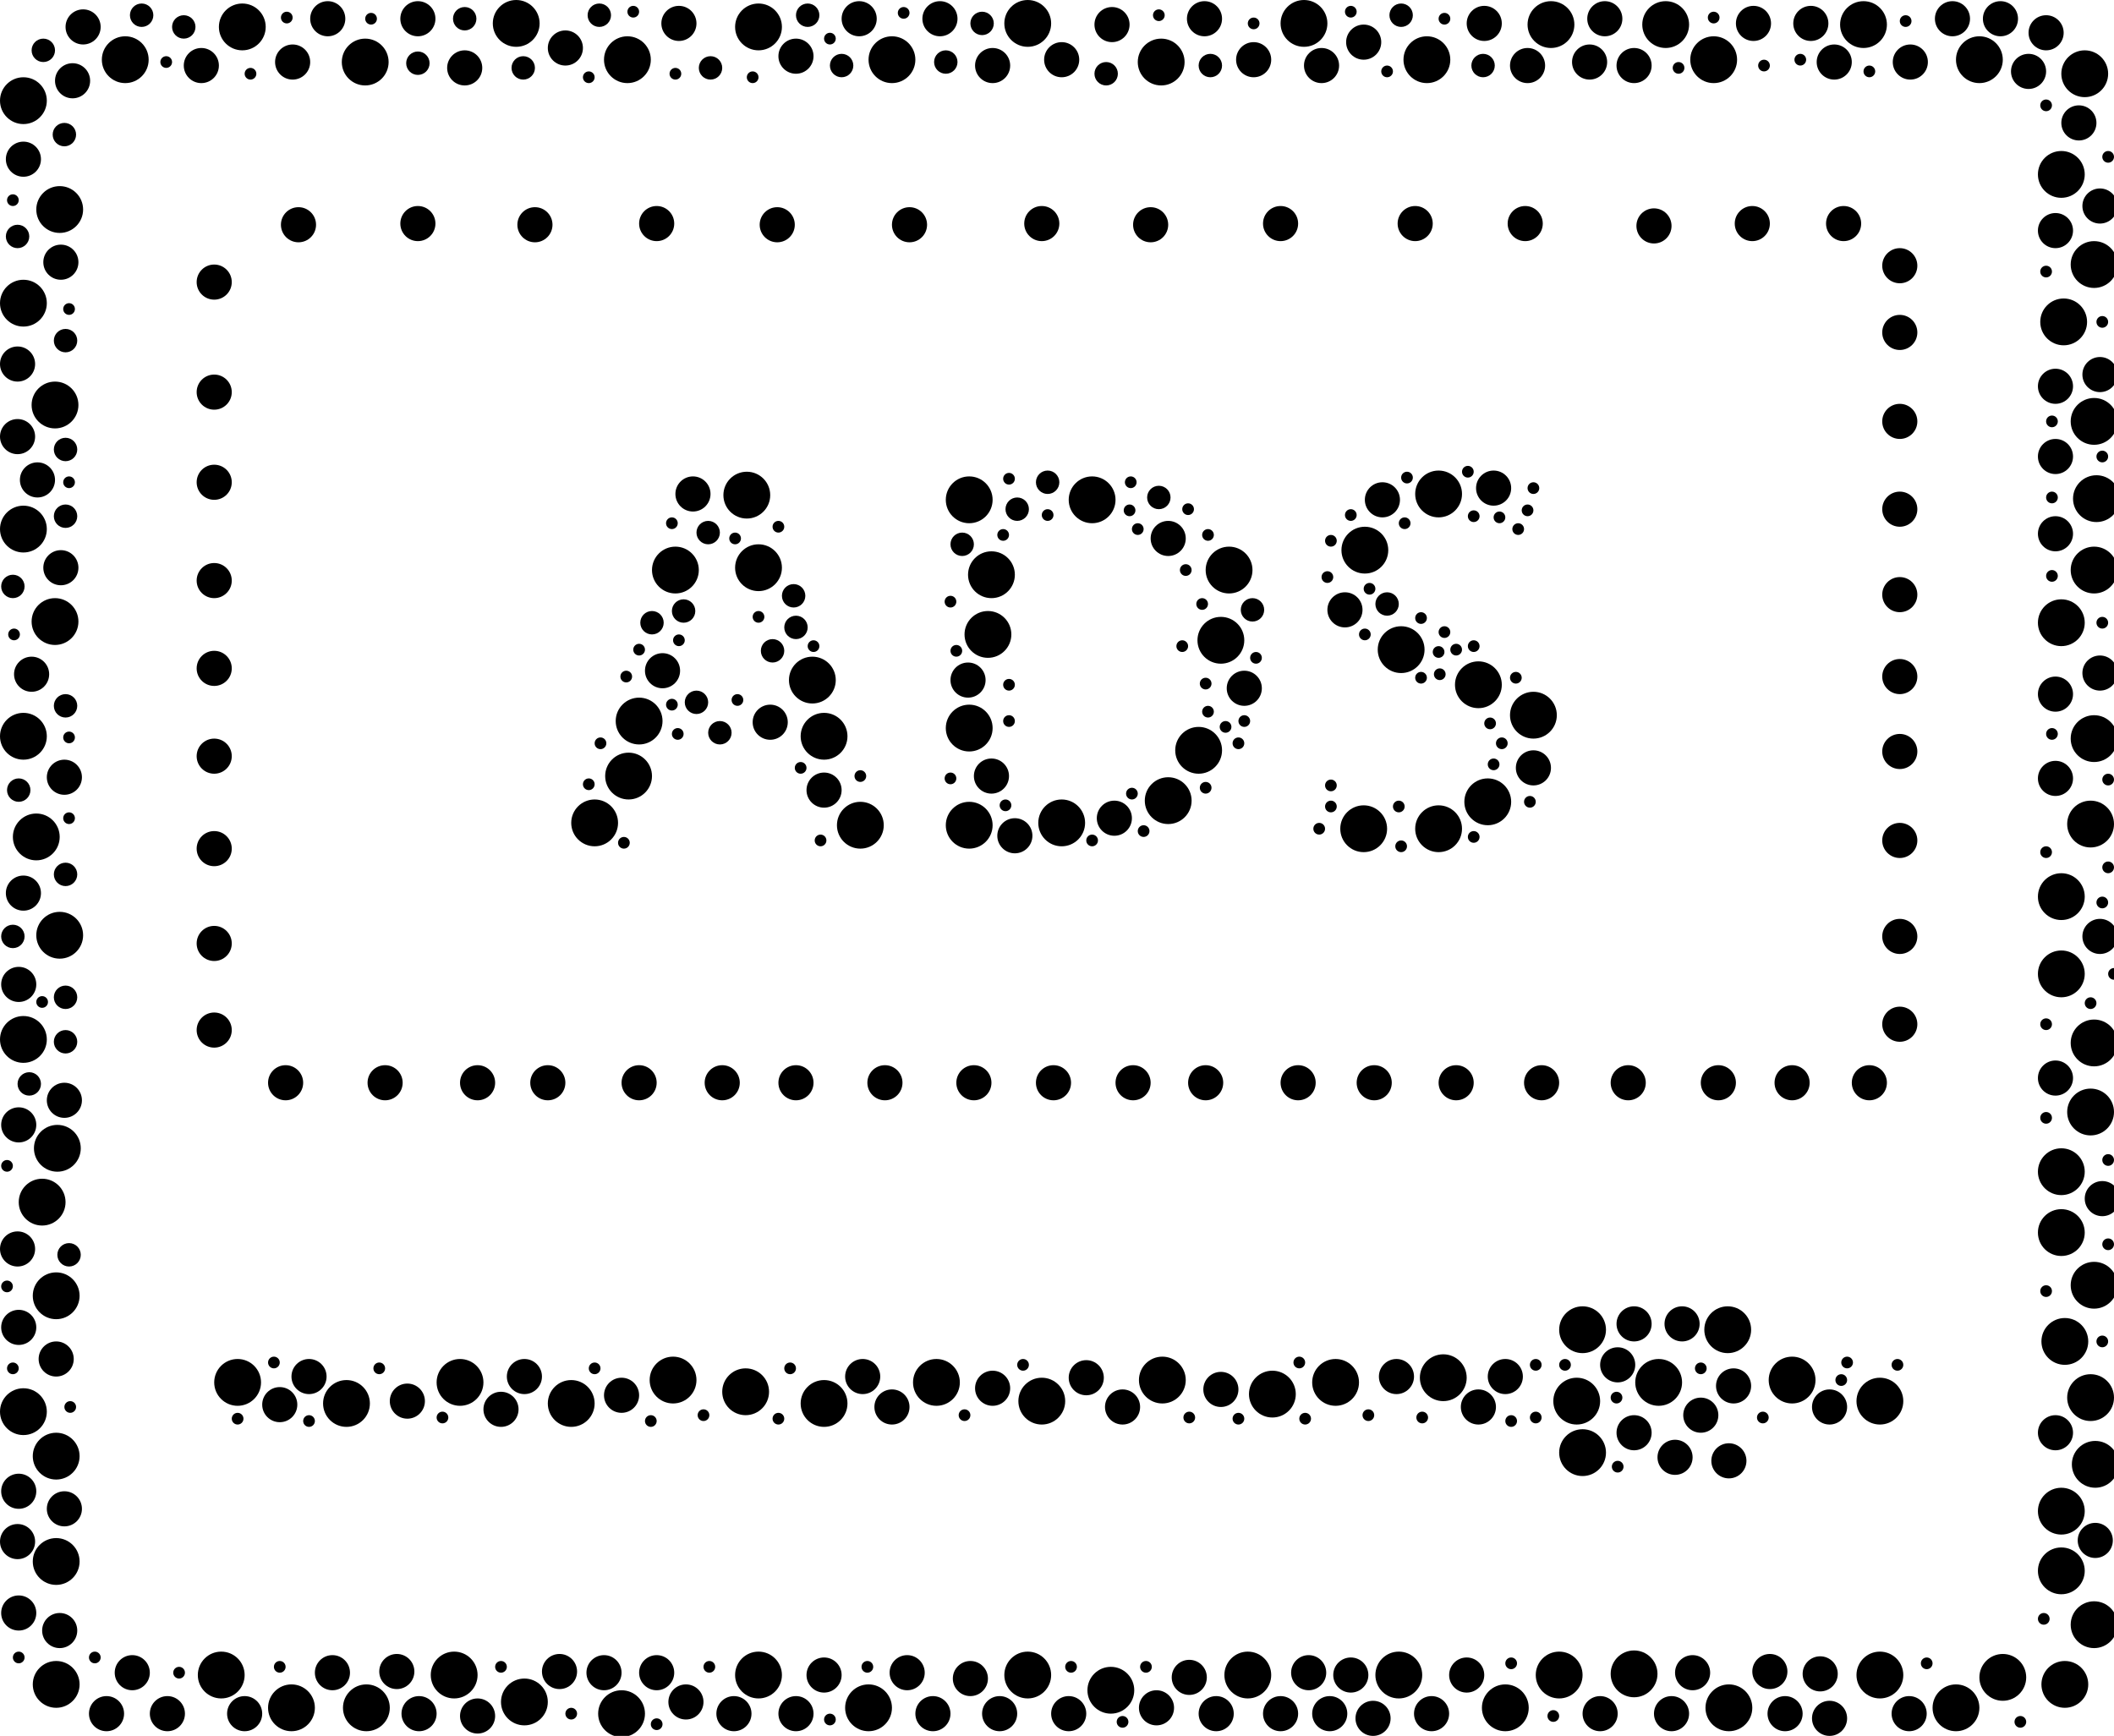 <?xml version="1.0" encoding="utf-8"?>
<!-- Generator: Adobe Illustrator 18.1.1, SVG Export Plug-In . SVG Version: 6.00 Build 0)  -->
<svg version="1.1" id="Layer_1" xmlns="http://www.w3.org/2000/svg" xmlns:xlink="http://www.w3.org/1999/xlink" x="0px" y="0px"
	 viewBox="0 0 180.6 148.3" enable-background="new 0 0 180.6 148.3" xml:space="preserve">
<g>
	<circle cx="54.1" cy="1" r="0.5"/>
	<circle cx="64.3" cy="6.6" r="0.5"/>
	<circle cx="77.2" cy="1.1" r="0.5"/>
	<circle cx="70.9" cy="3.3" r="0.5"/>
	<circle cx="174.8" cy="23.2" r="0.5"/>
	<circle cx="179.6" cy="27.5" r="0.5"/>
	<circle cx="175.3" cy="36" r="0.5"/>
	<circle cx="179.6" cy="39" r="0.5"/>
	<circle cx="175.3" cy="42.5" r="0.5"/>
	<circle cx="175.3" cy="49.2" r="0.5"/>
	<circle cx="179.6" cy="53.2" r="0.5"/>
	<circle cx="175.3" cy="62.7" r="0.5"/>
	<circle cx="180.1" cy="66.6" r="0.5"/>
	<circle cx="174.8" cy="72.8" r="0.5"/>
	<circle cx="180.1" cy="74.1" r="0.5"/>
	<circle cx="179.6" cy="77.1" r="0.5"/>
	<circle cx="178.6" cy="85.7" r="0.5"/>
	<circle cx="180.6" cy="83.2" r="0.5"/>
	<circle cx="174.8" cy="87.5" r="0.5"/>
	<circle cx="180.1" cy="106.3" r="0.5"/>
	<circle cx="174.8" cy="110.3" r="0.5"/>
	<circle cx="179.6" cy="114.6" r="0.5"/>
	<circle cx="180.1" cy="99.1" r="0.5"/>
	<circle cx="174.8" cy="95.5" r="0.5"/>
	<circle cx="105.8" cy="121.2" r="0.5"/>
	<circle cx="129.1" cy="121.4" r="0.5"/>
	<circle cx="131.2" cy="116.6" r="0.5"/>
	<circle cx="138.1" cy="119.4" r="0.5"/>
	<circle cx="111" cy="116.4" r="0.5"/>
	<circle cx="111.5" cy="121.2" r="0.5"/>
	<circle cx="87.4" cy="116.6" r="0.5"/>
	<circle cx="66.5" cy="121.2" r="0.5"/>
	<circle cx="55.6" cy="121.4" r="0.5"/>
	<circle cx="20.3" cy="121.2" r="0.5"/>
	<circle cx="23.4" cy="116.4" r="0.5"/>
	<circle cx="14.2" cy="5.3" r="0.5"/>
	<circle cx="24.5" cy="1.5" r="0.5"/>
	<circle cx="31.7" cy="1.6" r="0.5"/>
	<circle cx="50.3" cy="6.6" r="0.5"/>
	<circle cx="57.7" cy="6.3" r="0.5"/>
</g>
<g>
	<circle cx="53.3" cy="72" r="0.5"/>
	<circle cx="70.1" cy="71.8" r="0.5"/>
	<circle cx="73.5" cy="66.3" r="0.5"/>
	<circle cx="63" cy="59.8" r="0.5"/>
	<circle cx="53.5" cy="57.8" r="0.5"/>
	<circle cx="51.3" cy="63.5" r="0.5"/>
	<circle cx="81.2" cy="51.4" r="0.5"/>
	<circle cx="57.9" cy="62.7" r="0.5"/>
	<circle cx="86.2" cy="58.5" r="0.5"/>
	<circle cx="86.2" cy="61.6" r="0.5"/>
	<circle cx="85.9" cy="68.8" r="0.5"/>
	<circle cx="93.3" cy="71.8" r="0.5"/>
	<circle cx="96.7" cy="67.8" r="0.5"/>
	<circle cx="113.7" cy="67.1" r="0.5"/>
	<circle cx="112.7" cy="70.8" r="0.5"/>
	<circle cx="119.5" cy="68.9" r="0.5"/>
	<circle cx="103" cy="67.3" r="0.5"/>
	<circle cx="119.7" cy="72.3" r="0.5"/>
	<circle cx="97.7" cy="71" r="0.5"/>
	<circle cx="113.7" cy="68.9" r="0.5"/>
	<circle cx="125.9" cy="71.5" r="0.5"/>
	<circle cx="130.7" cy="68.5" r="0.5"/>
	<circle cx="127.3" cy="61.8" r="0.5"/>
	<circle cx="128.3" cy="63.5" r="0.5"/>
	<circle cx="127.6" cy="65.3" r="0.5"/>
	<circle cx="129.5" cy="57.9" r="0.5"/>
	<circle cx="21.4" cy="6.3" r="0.5"/>
	<circle cx="1.1" cy="17.1" r="0.5"/>
	<circle cx="5.9" cy="26.4" r="0.5"/>
	<circle cx="5.9" cy="41.2" r="0.5"/>
	<circle cx="5.9" cy="63" r="0.5"/>
	<circle cx="1.2" cy="54.2" r="0.5"/>
	<circle cx="5.9" cy="69.9" r="0.5"/>
	<circle cx="3.6" cy="85.6" r="0.5"/>
	<circle cx="81.2" cy="66.5" r="0.5"/>
	<circle cx="62.8" cy="46" r="0.5"/>
	<circle cx="66.5" cy="45" r="0.5"/>
	<circle cx="57.4" cy="44.7" r="0.5"/>
	<circle cx="64.8" cy="52.7" r="0.5"/>
	<circle cx="58" cy="54.7" r="0.5"/>
</g>
<g>
	<circle cx="8.1" cy="141.6" r="0.5"/>
	<circle cx="48.8" cy="146.4" r="0.5"/>
	<circle cx="32.4" cy="116.9" r="0.5"/>
	<circle cx="50.8" cy="116.9" r="0.5"/>
	<circle cx="60.1" cy="120.9" r="0.5"/>
	<circle cx="67.5" cy="116.9" r="0.5"/>
	<circle cx="82.4" cy="120.9" r="0.5"/>
	<circle cx="101.6" cy="121.1" r="0.5"/>
	<circle cx="116.9" cy="120.9" r="0.5"/>
	<circle cx="131.2" cy="121.1" r="0.5"/>
	<circle cx="133.7" cy="116.6" r="0.5"/>
	<circle cx="121.5" cy="121.1" r="0.5"/>
	<circle cx="150.6" cy="121.1" r="0.5"/>
	<circle cx="162.1" cy="116.6" r="0.5"/>
	<circle cx="145.3" cy="116.9" r="0.5"/>
	<circle cx="132.7" cy="146.6" r="0.5"/>
	<circle cx="91.5" cy="142.4" r="0.5"/>
	<circle cx="97.9" cy="142.4" r="0.5"/>
	<circle cx="74.1" cy="142.4" r="0.5"/>
	<circle cx="129.1" cy="142.1" r="0.5"/>
	<circle cx="95.9" cy="147.1" r="0.5"/>
	<circle cx="164.6" cy="142.1" r="0.5"/>
	<circle cx="172.6" cy="147.1" r="0.5"/>
	<circle cx="174.6" cy="138.3" r="0.5"/>
	<circle cx="138.2" cy="125.3" r="0.5"/>
	<circle cx="157.8" cy="116.4" r="0.5"/>
	<circle cx="157.3" cy="117.9" r="0.5"/>
	<circle cx="37.8" cy="121.1" r="0.5"/>
	<circle cx="26.4" cy="121.4" r="0.5"/>
	<circle cx="0.6" cy="99.6" r="0.5"/>
	<circle cx="0.6" cy="109.9" r="0.5"/>
	<circle cx="1.1" cy="116.9" r="0.5"/>
	<circle cx="6" cy="120.2" r="0.5"/>
	<circle cx="1.6" cy="141.6" r="0.5"/>
	<circle cx="15.3" cy="142.9" r="0.5"/>
	<circle cx="42.8" cy="142.4" r="0.5"/>
	<circle cx="56.1" cy="147.3" r="0.5"/>
	<circle cx="70.9" cy="146.9" r="0.5"/>
	<circle cx="60.6" cy="142.4" r="0.5"/>
	<circle cx="23.9" cy="142.4" r="0.5"/>
</g>
<g>
	<circle cx="96.6" cy="41.2" r="0.5"/>
	<circle cx="85.7" cy="45.7" r="0.5"/>
	<circle cx="86.2" cy="40.9" r="0.5"/>
	<circle cx="89.5" cy="44" r="0.5"/>
	<circle cx="101.5" cy="43.5" r="0.5"/>
	<circle cx="101.3" cy="48.7" r="0.5"/>
	<circle cx="113.4" cy="49.3" r="0.5"/>
	<circle cx="115.4" cy="44" r="0.5"/>
	<circle cx="120" cy="44.7" r="0.5"/>
	<circle cx="125.9" cy="44.1" r="0.5"/>
	<circle cx="116.6" cy="54.2" r="0.5"/>
	<circle cx="117" cy="50.3" r="0.5"/>
	<circle cx="128.1" cy="44.2" r="0.5"/>
	<circle cx="107.1" cy="2" r="0.5"/>
	<circle cx="99" cy="1.3" r="0.5"/>
	<circle cx="118.5" cy="6.1" r="0.5"/>
	<circle cx="150.7" cy="5.6" r="0.5"/>
	<circle cx="153.8" cy="5.1" r="0.5"/>
	<circle cx="162.8" cy="1.8" r="0.5"/>
	<circle cx="159.7" cy="6.1" r="0.5"/>
	<circle cx="174.8" cy="9" r="0.5"/>
	<circle cx="180.1" cy="13.4" r="0.5"/>
	<circle cx="115.4" cy="1" r="0.5"/>
	<circle cx="123.4" cy="1.6" r="0.5"/>
	<circle cx="143.4" cy="5.8" r="0.5"/>
	<circle cx="146.4" cy="1.5" r="0.5"/>
	<circle cx="131" cy="41.7" r="0.5"/>
	<circle cx="130.5" cy="43.6" r="0.5"/>
	<circle cx="129.7" cy="45.2" r="0.5"/>
	<circle cx="121.4" cy="52.8" r="0.5"/>
	<circle cx="113.7" cy="46.2" r="0.5"/>
	<circle cx="120.2" cy="40.8" r="0.5"/>
	<circle cx="125.4" cy="40.3" r="0.5"/>
	<circle cx="125.9" cy="55.2" r="0.5"/>
	<circle cx="123.4" cy="54" r="0.5"/>
	<circle cx="123" cy="57.6" r="0.5"/>
	<circle cx="121.4" cy="57.9" r="0.5"/>
	<circle cx="81.7" cy="55.6" r="0.5"/>
	<circle cx="69.5" cy="55.2" r="0.5"/>
	<circle cx="54.6" cy="55.5" r="0.5"/>
	<circle cx="57.4" cy="60.2" r="0.5"/>
	<circle cx="68.4" cy="65.6" r="0.5"/>
	<circle cx="50.3" cy="67" r="0.5"/>
	<circle cx="104.7" cy="62.1" r="0.5"/>
	<circle cx="124.4" cy="55.5" r="0.5"/>
	<circle cx="122.9" cy="55.7" r="0.5"/>
	<circle cx="105.8" cy="63.5" r="0.5"/>
	<circle cx="103.2" cy="60.8" r="0.5"/>
	<circle cx="106.3" cy="61.6" r="0.5"/>
	<circle cx="101" cy="55.2" r="0.5"/>
	<circle cx="103" cy="58.4" r="0.5"/>
	<circle cx="107.3" cy="56.2" r="0.5"/>
	<circle cx="102.7" cy="51.6" r="0.5"/>
	<circle cx="103.2" cy="45.7" r="0.5"/>
	<circle cx="97.2" cy="45.2" r="0.5"/>
	<circle cx="96.5" cy="43.6" r="0.5"/>
</g>
<g>
	<circle cx="60.7" cy="5.8" r="1"/>
	<circle cx="44.7" cy="5.8" r="1"/>
	<circle cx="71.9" cy="5.6" r="1"/>
	<circle cx="69" cy="1.3" r="1"/>
	<circle cx="80.8" cy="5.3" r="1"/>
	<circle cx="94.5" cy="6.3" r="1"/>
	<circle cx="103.4" cy="5.6" r="1"/>
	<circle cx="119.7" cy="1.3" r="1"/>
	<circle cx="126.7" cy="5.6" r="1"/>
	<circle cx="39.7" cy="1.6" r="1"/>
	<circle cx="83.9" cy="2" r="1"/>
	<circle cx="99" cy="42.5" r="1"/>
	<circle cx="107" cy="52.1" r="1"/>
	<circle cx="89.5" cy="41.2" r="1"/>
	<circle cx="118.5" cy="51.6" r="1"/>
	<circle cx="86.9" cy="43.5" r="1"/>
	<circle cx="67.8" cy="50.9" r="1"/>
	<circle cx="82.2" cy="46.5" r="1"/>
	<circle cx="55.7" cy="53.2" r="1"/>
	<circle cx="66" cy="55.6" r="1"/>
	<circle cx="68" cy="53.6" r="1"/>
	<circle cx="61.5" cy="62.6" r="1"/>
	<circle cx="60.5" cy="45.5" r="1"/>
	<circle cx="59.5" cy="60" r="1"/>
	<circle cx="58.4" cy="52.2" r="1"/>
	<circle cx="5.6" cy="85.2" r="1"/>
	<circle cx="1.1" cy="80" r="1"/>
	<circle cx="5.6" cy="74.7" r="1"/>
	<circle cx="1.6" cy="67.5" r="1"/>
	<circle cx="5.6" cy="60.3" r="1"/>
	<circle cx="1.1" cy="50.1" r="1"/>
	<circle cx="5.6" cy="44.1" r="1"/>
	<circle cx="5.6" cy="29.1" r="1"/>
	<circle cx="1.5" cy="20.2" r="1"/>
	<circle cx="5.6" cy="38.4" r="1"/>
	<circle cx="2.5" cy="92.6" r="1"/>
	<circle cx="5.6" cy="89" r="1"/>
	<circle cx="5.9" cy="107.2" r="1"/>
	<circle cx="3.7" cy="4.3" r="1"/>
	<circle cx="5.5" cy="11.5" r="1"/>
	<circle cx="12.1" cy="1.3" r="1"/>
	<circle cx="35.7" cy="5.4" r="1"/>
	<circle cx="15.7" cy="2.3" r="1"/>
	<circle cx="51.2" cy="1.3" r="1"/>
</g>
<g>
	<circle cx="44.8" cy="117.6" r="1.5"/>
	<circle cx="34.8" cy="119.7" r="1.5"/>
	<circle cx="26.4" cy="117.6" r="1.5"/>
	<circle cx="23.9" cy="120" r="1.5"/>
	<circle cx="42.8" cy="120.4" r="1.5"/>
	<circle cx="58.6" cy="145.4" r="1.5"/>
	<circle cx="84.7" cy="66.3" r="1.5"/>
	<circle cx="82.7" cy="58.1" r="1.5"/>
	<circle cx="86.7" cy="71.4" r="1.5"/>
	<circle cx="84.8" cy="118.6" r="1.5"/>
	<circle cx="95.9" cy="120.2" r="1.5"/>
	<circle cx="76.2" cy="120.2" r="1.5"/>
	<circle cx="77.5" cy="142.9" r="1.5"/>
	<circle cx="68" cy="146.4" r="1.5"/>
	<circle cx="73.7" cy="117.6" r="1.5"/>
	<circle cx="53.1" cy="119.2" r="1.5"/>
</g>
<g>
	<circle cx="90.7" cy="5.1" r="1.5"/>
	<circle cx="17.2" cy="5.6" r="1.5"/>
	<circle cx="95" cy="2.1" r="1.5"/>
	<circle cx="116.5" cy="3.6" r="1.5"/>
	<circle cx="112.9" cy="5.6" r="1.5"/>
	<circle cx="126.8" cy="2" r="1.5"/>
	<circle cx="149.8" cy="2" r="1.5"/>
	<circle cx="163.2" cy="5.3" r="1.5"/>
	<circle cx="109.4" cy="19.1" r="1.5"/>
	<circle cx="137.1" cy="1.6" r="1.5"/>
	<circle cx="179.4" cy="17.6" r="1.5"/>
	<circle cx="175.6" cy="33" r="1.5"/>
	<circle cx="170.9" cy="1.6" r="1.5"/>
	<circle cx="106.3" cy="58.8" r="1.5"/>
	<circle cx="114.9" cy="52.1" r="1.5"/>
	<circle cx="139.6" cy="5.6" r="1.5"/>
	<circle cx="174.8" cy="2.8" r="1.5"/>
	<circle cx="135.8" cy="5.3" r="1.5"/>
	<circle cx="28" cy="1.6" r="1.5"/>
	<circle cx="130.5" cy="5.6" r="1.5"/>
</g>
<g>
	<circle cx="5.5" cy="128.9" r="1.5"/>
	<circle cx="1.6" cy="113.4" r="1.5"/>
	<circle cx="14.3" cy="146.4" r="1.5"/>
	<circle cx="28.4" cy="142.9" r="1.5"/>
	<circle cx="35.8" cy="146.4" r="1.5"/>
	<circle cx="47.8" cy="142.8" r="1.5"/>
	<circle cx="59.2" cy="42.2" r="1.5"/>
	<circle cx="65.8" cy="61.7" r="1.5"/>
	<circle cx="119.3" cy="117.6" r="1.5"/>
	<circle cx="92.8" cy="117.7" r="1.5"/>
	<circle cx="98.8" cy="145.9" r="1.5"/>
	<circle cx="85.4" cy="146.4" r="1.5"/>
	<circle cx="91.3" cy="146.4" r="1.5"/>
	<circle cx="79.7" cy="146.4" r="1.5"/>
	<circle cx="70.4" cy="143.1" r="1.5"/>
	<circle cx="62.7" cy="146.4" r="1.5"/>
	<circle cx="56.1" cy="142.9" r="1.5"/>
	<circle cx="51.6" cy="142.9" r="1.5"/>
	<circle cx="9.1" cy="146.4" r="1.5"/>
	<circle cx="1.5" cy="131.7" r="1.5"/>
</g>
<g>
	<circle cx="138.2" cy="116.6" r="1.5"/>
	<circle cx="126.3" cy="120.2" r="1.5"/>
	<circle cx="115.4" cy="143.1" r="1.5"/>
	<circle cx="5.1" cy="139.3" r="1.5"/>
	<circle cx="128.6" cy="117.6" r="1.5"/>
	<circle cx="143.7" cy="113.1" r="1.5"/>
	<circle cx="103" cy="92.5" r="1.5"/>
	<circle cx="56.6" cy="57.3" r="1.5"/>
	<circle cx="147.7" cy="124.8" r="1.5"/>
	<circle cx="68" cy="92.5" r="1.5"/>
	<circle cx="144.6" cy="142.9" r="1.5"/>
	<circle cx="163.1" cy="146.4" r="1.5"/>
	<circle cx="136.7" cy="146.4" r="1.5"/>
	<circle cx="142.8" cy="146.4" r="1.5"/>
	<circle cx="131.7" cy="92.5" r="1.5"/>
	<circle cx="117.3" cy="146.8" r="1.5"/>
	<circle cx="122.3" cy="146.4" r="1.5"/>
	<circle cx="113.6" cy="146.4" r="1.5"/>
	<circle cx="40.8" cy="146.6" r="1.5"/>
	<circle cx="125.3" cy="143.1" r="1.5"/>
</g>
<g>
	<circle cx="6.2" cy="6.9" r="1.5"/>
	<circle cx="7.1" cy="2.3" r="1.5"/>
	<circle cx="48.3" cy="4.1" r="1.5"/>
	<circle cx="58" cy="2" r="1.5"/>
	<circle cx="68" cy="4.8" r="1.5"/>
	<circle cx="73.4" cy="1.6" r="1.5"/>
	<circle cx="80.3" cy="1.6" r="1.5"/>
	<circle cx="84.8" cy="5.6" r="1.5"/>
	<circle cx="102.9" cy="1.6" r="1.5"/>
	<circle cx="107.1" cy="5.1" r="1.5"/>
	<circle cx="166.8" cy="1.6" r="1.5"/>
	<circle cx="173.3" cy="6.1" r="1.5"/>
	<circle cx="177.6" cy="10.5" r="1.5"/>
	<circle cx="175.6" cy="45.6" r="1.5"/>
	<circle cx="175.6" cy="19.7" r="1.5"/>
	<circle cx="95.2" cy="69.9" r="1.5"/>
	<circle cx="131" cy="65.6" r="1.5"/>
	<circle cx="118.1" cy="42.7" r="1.5"/>
	<circle cx="99.8" cy="46" r="1.5"/>
	<circle cx="127.6" cy="41.7" r="1.5"/>
	<circle cx="39.7" cy="5.8" r="1.5"/>
	<circle cx="35.7" cy="1.6" r="1.5"/>
	<circle cx="25" cy="5.3" r="1.5"/>
	<circle cx="2" cy="13.6" r="1.5"/>
</g>
<g>
	<circle cx="82.9" cy="143.4" r="1.5"/>
	<circle cx="20.9" cy="146.4" r="1.5"/>
	<circle cx="33.9" cy="142.8" r="1.5"/>
	<circle cx="104.3" cy="118.7" r="1.5"/>
	<circle cx="139.6" cy="113.1" r="1.5"/>
	<circle cx="139.6" cy="122.4" r="1.5"/>
	<circle cx="143.1" cy="124.5" r="1.5"/>
	<circle cx="148.1" cy="118.4" r="1.5"/>
	<circle cx="145.3" cy="120.9" r="1.5"/>
	<circle cx="124.4" cy="92.5" r="1.5"/>
	<circle cx="117.4" cy="92.5" r="1.5"/>
	<circle cx="110.9" cy="92.5" r="1.5"/>
	<circle cx="90" cy="92.5" r="1.5"/>
	<circle cx="83.2" cy="92.5" r="1.5"/>
	<circle cx="75.6" cy="92.5" r="1.5"/>
	<circle cx="156.3" cy="120.2" r="1.5"/>
	<circle cx="70.4" cy="67.5" r="1.5"/>
	<circle cx="155.5" cy="143" r="1.5"/>
	<circle cx="152.5" cy="146.4" r="1.5"/>
	<circle cx="151.2" cy="142.8" r="1.5"/>
	<circle cx="156.3" cy="146.8" r="1.5"/>
	<circle cx="146.8" cy="92.5" r="1.5"/>
	<circle cx="139.1" cy="92.5" r="1.5"/>
	<circle cx="96.8" cy="92.5" r="1.5"/>
	<circle cx="18.3" cy="80.6" r="1.5"/>
	<circle cx="18.3" cy="88" r="1.5"/>
	<circle cx="24.4" cy="92.5" r="1.5"/>
	<circle cx="32.9" cy="92.5" r="1.5"/>
	<circle cx="40.8" cy="92.5" r="1.5"/>
	<circle cx="46.8" cy="92.5" r="1.5"/>
	<circle cx="54.6" cy="92.5" r="1.5"/>
	<circle cx="61.7" cy="92.5" r="1.5"/>
	<circle cx="103.9" cy="146.4" r="1.5"/>
	<circle cx="101.6" cy="143.3" r="1.5"/>
	<circle cx="111.8" cy="142.9" r="1.5"/>
	<circle cx="109.4" cy="146.4" r="1.5"/>
</g>
<g>
	<circle cx="162.3" cy="64.2" r="1.5"/>
	<circle cx="120.9" cy="19.1" r="1.5"/>
	<circle cx="162.3" cy="57.8" r="1.5"/>
	<circle cx="162.3" cy="50.8" r="1.5"/>
	<circle cx="162.3" cy="43.5" r="1.5"/>
	<circle cx="175.6" cy="59.3" r="1.5"/>
	<circle cx="175.6" cy="39" r="1.5"/>
	<circle cx="179.4" cy="32" r="1.5"/>
	<circle cx="179.4" cy="57.5" r="1.5"/>
	<circle cx="175.6" cy="66.5" r="1.5"/>
	<circle cx="154.7" cy="2" r="1.5"/>
	<circle cx="156.7" cy="5.3" r="1.5"/>
	<circle cx="130.3" cy="19.1" r="1.5"/>
	<circle cx="162.3" cy="36" r="1.5"/>
	<circle cx="162.3" cy="28.4" r="1.5"/>
	<circle cx="162.3" cy="22.7" r="1.5"/>
	<circle cx="157.5" cy="19.1" r="1.5"/>
	<circle cx="149.7" cy="19.1" r="1.5"/>
	<circle cx="141.3" cy="19.3" r="1.5"/>
	<circle cx="18.3" cy="41.2" r="1.5"/>
	<circle cx="18.3" cy="49.6" r="1.5"/>
	<circle cx="18.3" cy="57.1" r="1.5"/>
	<circle cx="18.3" cy="64.6" r="1.5"/>
	<circle cx="18.3" cy="72.5" r="1.5"/>
	<circle cx="89" cy="19.1" r="1.5"/>
	<circle cx="98.3" cy="19.2" r="1.5"/>
	<circle cx="77.7" cy="19.2" r="1.5"/>
	<circle cx="66.4" cy="19.2" r="1.5"/>
	<circle cx="56.1" cy="19.1" r="1.5"/>
	<circle cx="45.7" cy="19.2" r="1.5"/>
	<circle cx="35.7" cy="19.1" r="1.5"/>
	<circle cx="25.5" cy="19.2" r="1.5"/>
	<circle cx="18.3" cy="24.1" r="1.5"/>
	<circle cx="18.3" cy="33.5" r="1.5"/>
	<circle cx="179" cy="131.6" r="1.5"/>
	<circle cx="175.6" cy="122.4" r="1.5"/>
	<circle cx="179.6" cy="102.4" r="1.5"/>
	<circle cx="175.6" cy="92.1" r="1.5"/>
	<circle cx="179.4" cy="80" r="1.5"/>
	<circle cx="153.1" cy="92.5" r="1.5"/>
	<circle cx="162.3" cy="87.5" r="1.5"/>
	<circle cx="159.7" cy="92.5" r="1.5"/>
	<circle cx="162.3" cy="80" r="1.5"/>
	<circle cx="162.3" cy="71.8" r="1.5"/>
</g>
<g>
	<circle cx="10.7" cy="5.1" r="2"/>
	<circle cx="2" cy="8.6" r="2"/>
	<circle cx="5.1" cy="17.9" r="2"/>
	<circle cx="2" cy="62.9" r="2"/>
	<circle cx="2" cy="25.9" r="2"/>
	<circle cx="3.1" cy="71.5" r="2"/>
	<circle cx="4.7" cy="53.1" r="2"/>
	<circle cx="5.1" cy="79.9" r="2"/>
	<circle cx="2" cy="88.8" r="2"/>
	<circle cx="2" cy="45.2" r="2"/>
	<circle cx="4.9" cy="98.1" r="2"/>
	<circle cx="4.7" cy="34.6" r="2"/>
	<circle cx="4.8" cy="110.7" r="2"/>
	<circle cx="20.3" cy="118.1" r="2"/>
	<circle cx="29.6" cy="119.9" r="2"/>
	<circle cx="39.3" cy="118.1" r="2"/>
	<circle cx="48.8" cy="119.9" r="2"/>
	<circle cx="57.5" cy="117.9" r="2"/>
	<circle cx="70.4" cy="119.9" r="2"/>
	<circle cx="80" cy="118.1" r="2"/>
	<circle cx="89" cy="119.7" r="2"/>
	<circle cx="99.3" cy="117.9" r="2"/>
	<circle cx="108.7" cy="119.1" r="2"/>
	<circle cx="3.6" cy="102.7" r="2"/>
	<circle cx="53.7" cy="66.3" r="2"/>
	<circle cx="69.4" cy="58.1" r="2"/>
	<circle cx="50.8" cy="70.3" r="2"/>
	<circle cx="54.6" cy="61.6" r="2"/>
	<circle cx="57.7" cy="48.7" r="2"/>
	<circle cx="82.8" cy="42.7" r="2"/>
	<circle cx="82.8" cy="70.5" r="2"/>
	<circle cx="20.7" cy="2.3" r="2"/>
</g>
<g>
	<circle cx="179.1" cy="42.6" r="2"/>
	<circle cx="176.1" cy="14.9" r="2"/>
	<circle cx="178.1" cy="6.3" r="2"/>
	<circle cx="178.9" cy="22.6" r="2"/>
	<circle cx="176.3" cy="27.5" r="2"/>
	<circle cx="176.1" cy="105.3" r="2"/>
	<circle cx="178.6" cy="119.4" r="2"/>
	<circle cx="171.1" cy="143.3" r="2"/>
	<circle cx="178.9" cy="89.1" r="2"/>
	<circle cx="176.1" cy="76.6" r="2"/>
	<circle cx="176.1" cy="53.2" r="2"/>
	<circle cx="178.9" cy="48.7" r="2"/>
</g>
<g>
	<circle cx="116.5" cy="70.8" r="2"/>
	<circle cx="127.1" cy="68.5" r="2"/>
	<circle cx="131" cy="61.1" r="2"/>
	<circle cx="119.7" cy="55.5" r="2"/>
	<circle cx="126.3" cy="58.5" r="2"/>
	<circle cx="63.7" cy="118.9" r="2"/>
	<circle cx="114.1" cy="118.1" r="2"/>
	<circle cx="104.3" cy="54.7" r="2"/>
	<circle cx="99.8" cy="68.4" r="2"/>
	<circle cx="122.9" cy="70.8" r="2"/>
	<circle cx="122.9" cy="42.2" r="2"/>
	<circle cx="116.6" cy="47" r="2"/>
</g>
<g>
	<circle cx="87.8" cy="2" r="2"/>
	<circle cx="99.2" cy="5.3" r="2"/>
	<circle cx="111.4" cy="2" r="2"/>
	<circle cx="159.2" cy="2.1" r="2"/>
	<circle cx="146.4" cy="5.1" r="2"/>
	<circle cx="132.5" cy="2.1" r="2"/>
	<circle cx="121.9" cy="5.1" r="2"/>
	<circle cx="53.6" cy="5.1" r="2"/>
	<circle cx="44.1" cy="2" r="2"/>
	<circle cx="31.2" cy="5.3" r="2"/>
	<circle cx="64.8" cy="2.3" r="2"/>
	<circle cx="76.2" cy="5.1" r="2"/>
</g>
<g>
	<circle cx="160.6" cy="119.7" r="2"/>
	<circle cx="178.9" cy="138.8" r="2"/>
	<circle cx="176.4" cy="114.6" r="2"/>
	<circle cx="178.9" cy="109.8" r="2"/>
	<circle cx="176.1" cy="129.1" r="2"/>
	<circle cx="176.1" cy="134.2" r="2"/>
	<circle cx="176.4" cy="143.9" r="2"/>
	<circle cx="167.1" cy="145.9" r="2"/>
	<circle cx="160.6" cy="143.1" r="2"/>
	<circle cx="147.7" cy="145.9" r="2"/>
	<circle cx="139.6" cy="143" r="2"/>
	<circle cx="128.6" cy="145.9" r="2"/>
</g>
<g>
	<circle cx="70.4" cy="62.9" r="2"/>
	<circle cx="63.8" cy="42.3" r="2"/>
	<circle cx="84.4" cy="54.2" r="2"/>
	<circle cx="105" cy="48.7" r="2"/>
	<circle cx="102.4" cy="64.1" r="2"/>
	<circle cx="82.8" cy="62.2" r="2"/>
	<circle cx="93.3" cy="42.7" r="2"/>
	<circle cx="90.7" cy="70.3" r="2"/>
	<circle cx="84.7" cy="49.1" r="2"/>
	<circle cx="73.5" cy="70.5" r="2"/>
	<circle cx="4.8" cy="124.4" r="2"/>
	<circle cx="64.8" cy="48.5" r="2"/>
</g>
<g>
	<circle cx="38.8" cy="143.1" r="2"/>
	<circle cx="53.1" cy="146.4" r="2"/>
	<circle cx="31.3" cy="145.9" r="2"/>
	<circle cx="87.8" cy="143.1" r="2"/>
	<circle cx="94.9" cy="144.4" r="2"/>
	<circle cx="106.6" cy="143.1" r="2"/>
	<circle cx="2" cy="120.6" r="2"/>
	<circle cx="4.8" cy="133.4" r="2"/>
	<circle cx="4.8" cy="143.9" r="2"/>
	<circle cx="18.9" cy="143.1" r="2"/>
	<circle cx="74.2" cy="145.9" r="2"/>
	<circle cx="64.8" cy="143.1" r="2"/>
</g>
<g>
	<circle cx="123.3" cy="117.7" r="2"/>
	<circle cx="179" cy="125.1" r="2"/>
	<circle cx="119.5" cy="143.1" r="2"/>
	<circle cx="135.2" cy="113.6" r="2"/>
	<circle cx="147.6" cy="113.6" r="2"/>
	<circle cx="153.1" cy="117.9" r="2"/>
	<circle cx="141.7" cy="118.1" r="2"/>
	<circle cx="134.7" cy="119.7" r="2"/>
	<circle cx="24.9" cy="145.9" r="2"/>
	<circle cx="44.8" cy="145.4" r="2"/>
	<circle cx="133.2" cy="143.1" r="2"/>
	<circle cx="135.2" cy="124.1" r="2"/>
</g>
<g>
	<circle cx="1.6" cy="137.8" r="1.5"/>
	<circle cx="1.6" cy="127.4" r="1.5"/>
	<circle cx="4.8" cy="116.1" r="1.5"/>
	<circle cx="1.5" cy="106.7" r="1.5"/>
	<circle cx="1.5" cy="37.3" r="1.5"/>
	<circle cx="3.2" cy="41" r="1.5"/>
	<circle cx="5.2" cy="48.5" r="1.5"/>
	<circle cx="1.5" cy="31.1" r="1.5"/>
	<circle cx="5.2" cy="22.4" r="1.5"/>
	<circle cx="2.7" cy="57.6" r="1.5"/>
	<circle cx="5.5" cy="66.4" r="1.5"/>
	<circle cx="2" cy="76.3" r="1.5"/>
	<circle cx="1.6" cy="84.1" r="1.5"/>
	<circle cx="5.5" cy="94" r="1.5"/>
	<circle cx="1.6" cy="96.1" r="1.5"/>
	<circle cx="11.3" cy="142.9" r="1.5"/>
</g>
<g>
	<circle cx="178.6" cy="70.4" r="2"/>
	<circle cx="169.1" cy="5.1" r="2"/>
	<circle cx="142.3" cy="2.1" r="2"/>
	<circle cx="178.9" cy="36" r="2"/>
	<circle cx="178.6" cy="95" r="2"/>
	<circle cx="176.1" cy="83.2" r="2"/>
	<circle cx="176.1" cy="100.1" r="2"/>
	<circle cx="178.9" cy="63.1" r="2"/>
</g>
</svg>
